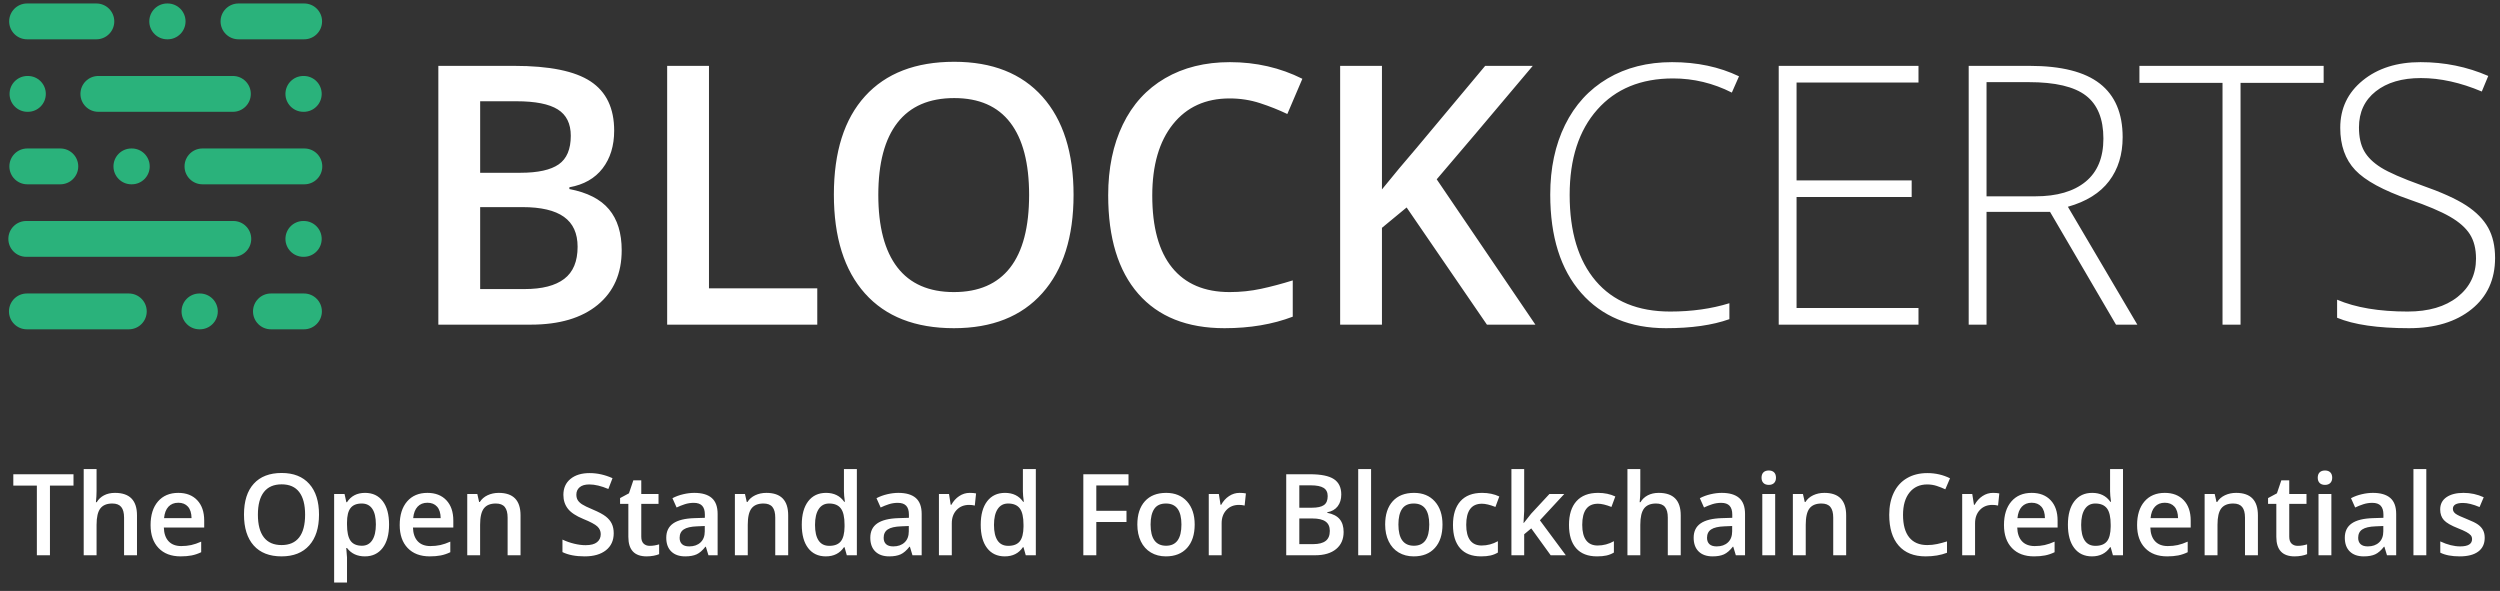 <svg width="220" height="52" viewBox="0 0 220 52" fill="none" xmlns="http://www.w3.org/2000/svg">
<rect x="0" y="0" width="220" height="52" fill="#333333" stroke="none"/>
<g clip-path="url(#clip0_2_5)">
<g clip-path="url(#clip1_2_5)">
<g clip-path="url(#clip2_2_5)">
<path fill-rule="evenodd" clip-rule="evenodd" d="M38.574 5.796H45.256C48.356 5.796 50.596 6.253 51.976 7.166C53.356 8.08 54.047 9.524 54.047 11.497C54.047 12.826 53.708 13.932 53.031 14.815C52.353 15.697 51.378 16.253 50.105 16.481V16.637C51.686 16.938 52.849 17.533 53.593 18.421C54.337 19.309 54.709 20.511 54.709 22.027C54.709 24.073 54.003 25.674 52.592 26.832C51.181 27.99 49.218 28.569 46.703 28.569H38.574V5.796ZM42.254 15.204H45.795C47.334 15.204 48.458 14.957 49.166 14.464C49.875 13.971 50.229 13.132 50.229 11.948C50.229 10.879 49.846 10.105 49.082 9.628C48.317 9.15 47.103 8.911 45.441 8.911H42.254V15.204ZM42.254 18.226V25.438H46.164C47.704 25.438 48.866 25.14 49.651 24.542C50.437 23.945 50.829 23.003 50.829 21.715C50.829 20.531 50.429 19.654 49.628 19.083C48.828 18.512 47.611 18.226 45.98 18.226H42.254ZM58.71 28.569V5.796H62.39V25.376H71.92V28.569H58.71ZM94.473 17.151C94.473 20.858 93.557 23.74 91.725 25.796C89.892 27.852 87.298 28.881 83.942 28.881C80.545 28.881 77.935 27.86 76.114 25.82C74.292 23.779 73.381 20.879 73.381 17.12C73.381 13.361 74.297 10.474 76.129 8.459C77.961 6.445 80.576 5.437 83.973 5.437C87.319 5.437 89.905 6.46 91.732 8.506C93.559 10.552 94.473 13.434 94.473 17.151ZM77.291 17.151C77.291 19.955 77.851 22.081 78.969 23.53C80.088 24.979 81.746 25.703 83.942 25.703C86.128 25.703 87.778 24.986 88.892 23.553C90.005 22.12 90.562 19.986 90.562 17.151C90.562 14.358 90.01 12.239 88.907 10.796C87.804 9.352 86.159 8.631 83.973 8.631C81.766 8.631 80.101 9.352 78.977 10.796C77.853 12.239 77.291 14.358 77.291 17.151ZM108.204 8.662C106.09 8.662 104.427 9.42 103.216 10.936C102.005 12.452 101.399 14.545 101.399 17.213C101.399 20.007 101.982 22.12 103.147 23.553C104.312 24.986 105.997 25.703 108.204 25.703C109.159 25.703 110.082 25.607 110.975 25.415C111.868 25.223 112.797 24.976 113.762 24.675V27.868C111.996 28.543 109.995 28.881 107.758 28.881C104.463 28.881 101.933 27.871 100.168 25.851C98.402 23.831 97.52 20.942 97.52 17.182C97.52 14.815 97.948 12.743 98.805 10.967C99.662 9.191 100.902 7.831 102.523 6.886C104.145 5.941 106.049 5.469 108.235 5.469C110.534 5.469 112.658 5.957 114.609 6.933L113.285 10.033C112.525 9.669 111.722 9.35 110.875 9.075C110.028 8.799 109.138 8.662 108.204 8.662ZM135.114 28.569H130.849L123.783 18.257L121.612 20.049V28.569H117.933V5.796H121.612V16.668C122.618 15.422 123.619 14.223 124.614 13.07L130.695 5.796H134.883C130.952 10.469 128.135 13.797 126.431 15.78L135.114 28.569ZM147.229 6.902C144.406 6.902 142.184 7.815 140.563 9.643C138.941 11.471 138.13 13.973 138.13 17.151C138.13 20.401 138.895 22.925 140.424 24.721C141.953 26.518 144.14 27.416 146.983 27.416C148.871 27.416 150.606 27.172 152.186 26.684V28.086C150.698 28.616 148.84 28.881 146.613 28.881C143.452 28.881 140.963 27.847 139.146 25.781C137.33 23.714 136.421 20.827 136.421 17.12C136.421 14.804 136.855 12.764 137.722 10.998C138.59 9.233 139.837 7.87 141.463 6.909C143.09 5.949 144.981 5.469 147.137 5.469C149.333 5.469 151.298 5.884 153.033 6.715L152.402 8.148C150.76 7.317 149.035 6.902 147.229 6.902ZM168.827 28.569H156.527V5.796H168.827V7.26H158.097V15.874H168.227V17.338H158.097V27.105H168.827V28.569ZM174.815 18.646V28.569H173.245V5.796H178.602C181.394 5.796 183.457 6.317 184.791 7.361C186.125 8.405 186.793 9.975 186.793 12.073C186.793 13.6 186.395 14.887 185.599 15.936C184.804 16.985 183.595 17.738 181.974 18.195L188.086 28.569H186.208L180.404 18.646H174.815ZM174.815 17.276H179.11C181.009 17.276 182.482 16.847 183.529 15.991C184.576 15.134 185.099 13.87 185.099 12.198C185.099 10.463 184.586 9.202 183.56 8.413C182.533 7.623 180.86 7.229 178.541 7.229H174.815V17.276ZM197.168 28.569H195.582V7.291H188.269V5.796H204.481V7.291H197.168V28.569ZM219.567 22.697C219.567 24.597 218.877 26.103 217.496 27.214C216.116 28.325 214.281 28.881 211.992 28.881C209.242 28.881 207.133 28.574 205.665 27.962V26.373C207.287 27.068 209.355 27.416 211.869 27.416C213.717 27.416 215.182 26.988 216.265 26.131C217.347 25.274 217.889 24.15 217.889 22.759C217.889 21.897 217.709 21.183 217.35 20.617C216.991 20.051 216.406 19.534 215.595 19.067C214.784 18.6 213.594 18.096 212.023 17.556C209.724 16.756 208.136 15.892 207.258 14.963C206.381 14.033 205.942 12.795 205.942 11.248C205.942 9.544 206.601 8.156 207.92 7.081C209.239 6.006 210.935 5.469 213.008 5.469C215.123 5.469 217.109 5.874 218.967 6.684L218.397 8.054C216.529 7.265 214.743 6.87 213.039 6.87C211.377 6.87 210.053 7.26 209.067 8.039C208.082 8.818 207.589 9.877 207.589 11.216C207.589 12.057 207.741 12.748 208.044 13.288C208.346 13.828 208.841 14.314 209.529 14.745C210.217 15.175 211.397 15.692 213.07 16.294C214.825 16.907 216.144 17.502 217.027 18.078C217.909 18.654 218.553 19.309 218.959 20.041C219.364 20.773 219.567 21.658 219.567 22.697Z" fill="white"/>
<path d="M20.533 22.6C21.404 22.6 22.109 21.894 22.109 21.023C22.109 20.152 21.404 19.447 20.533 19.447H2.312C1.441 19.447 0.735 20.152 0.735 21.023C0.735 21.894 1.441 22.6 2.312 22.6H20.533Z" fill="#2AB27B"/>
<path d="M26.733 22.6C27.604 22.6 28.309 21.894 28.309 21.023C28.309 20.152 27.604 19.447 26.733 19.447H26.696C25.825 19.447 25.119 20.152 25.119 21.023C25.119 21.894 25.825 22.6 26.696 22.6H26.733Z" fill="#2AB27B"/>
<path d="M17.589 28.98C18.46 28.98 19.166 28.274 19.166 27.403C19.166 26.533 18.46 25.827 17.589 25.827H17.552C16.681 25.827 15.976 26.533 15.976 27.403C15.976 28.274 16.681 28.98 17.552 28.98H17.589Z" fill="#2AB27B"/>
<path d="M26.733 9.839C27.604 9.839 28.309 9.133 28.309 8.263C28.309 7.392 27.604 6.686 26.733 6.686H26.696C25.825 6.686 25.119 7.392 25.119 8.263C25.119 9.133 25.825 9.839 26.696 9.839H26.733Z" fill="#2AB27B"/>
<path d="M2.455 9.839C3.326 9.839 4.032 9.133 4.032 8.263C4.032 7.392 3.326 6.686 2.455 6.686H2.418C1.547 6.686 0.841 7.392 0.841 8.263C0.841 9.133 1.547 9.839 2.418 9.839H2.455Z" fill="#2AB27B"/>
<path d="M14.752 3.459C15.622 3.459 16.328 2.753 16.328 1.882C16.328 1.012 15.622 0.306 14.752 0.306H14.714C13.844 0.306 13.138 1.012 13.138 1.882C13.138 2.753 13.844 3.459 14.714 3.459H14.752Z" fill="#2AB27B"/>
<path d="M11.599 16.219C12.469 16.219 13.175 15.514 13.175 14.643C13.175 13.772 12.469 13.066 11.599 13.066H11.562C10.691 13.066 9.985 13.772 9.985 14.643C9.985 15.514 10.691 16.219 11.562 16.219H11.599Z" fill="#2AB27B"/>
<path d="M26.766 3.459C27.637 3.459 28.343 2.753 28.343 1.882C28.343 1.012 27.637 0.306 26.766 0.306L20.987 0.306C20.116 0.306 19.41 1.012 19.41 1.882C19.41 2.753 20.116 3.459 20.987 3.459L26.766 3.459Z" fill="#2AB27B"/>
<path d="M8.481 3.459C9.352 3.459 10.057 2.753 10.057 1.882C10.057 1.012 9.352 0.306 8.481 0.306L2.383 0.306C1.512 0.306 0.806 1.012 0.806 1.882C0.806 2.753 1.512 3.459 2.383 3.459L8.481 3.459Z" fill="#2AB27B"/>
<path d="M26.785 16.219C27.656 16.219 28.361 15.514 28.361 14.643C28.361 13.772 27.656 13.066 26.785 13.066H17.815C16.945 13.066 16.239 13.772 16.239 14.643C16.239 15.514 16.945 16.219 17.815 16.219H26.785Z" fill="#2AB27B"/>
<path d="M5.309 16.219C6.18 16.219 6.886 15.514 6.886 14.643C6.886 13.772 6.18 13.066 5.309 13.066H2.401C1.53 13.066 0.825 13.772 0.825 14.643C0.825 15.514 1.53 16.219 2.401 16.219H5.309Z" fill="#2AB27B"/>
<path d="M26.75 28.98C27.62 28.98 28.326 28.274 28.326 27.403C28.326 26.533 27.62 25.827 26.75 25.827H23.841C22.971 25.827 22.265 26.533 22.265 27.403C22.265 28.274 22.971 28.98 23.841 28.98H26.75Z" fill="#2AB27B"/>
<path d="M11.335 28.98C12.206 28.98 12.912 28.274 12.912 27.403C12.912 26.533 12.206 25.827 11.335 25.827H2.366C1.495 25.827 0.789 26.533 0.789 27.403C0.789 28.274 1.495 28.98 2.366 28.98H11.335Z" fill="#2AB27B"/>
<path d="M20.496 9.839C21.366 9.839 22.072 9.133 22.072 8.263C22.072 7.392 21.366 6.686 20.496 6.686L8.655 6.686C7.784 6.686 7.079 7.392 7.079 8.263C7.079 9.133 7.784 9.839 8.655 9.839H20.496Z" fill="#2AB27B"/>
<path fill-rule="evenodd" clip-rule="evenodd" d="M4.396 48.863H3.244V42.734H1.172V41.734H6.468V42.734H4.396V48.863ZM12.055 48.863H10.918V45.547C10.918 45.131 10.835 44.821 10.67 44.616C10.504 44.411 10.241 44.309 9.882 44.309C9.406 44.309 9.057 44.453 8.833 44.74C8.61 45.028 8.498 45.51 8.498 46.186V48.863H7.366V41.276H8.498V43.202C8.498 43.511 8.479 43.841 8.441 44.192H8.513C8.667 43.932 8.882 43.73 9.156 43.587C9.431 43.444 9.751 43.373 10.118 43.373C11.409 43.373 12.055 44.031 12.055 45.347V48.863ZM15.897 48.961C15.068 48.961 14.42 48.716 13.953 48.227C13.485 47.738 13.251 47.064 13.251 46.206C13.251 45.325 13.468 44.632 13.902 44.128C14.336 43.625 14.932 43.373 15.69 43.373C16.394 43.373 16.95 43.589 17.358 44.021C17.766 44.453 17.97 45.048 17.97 45.806V46.425H14.418C14.434 46.949 14.573 47.351 14.837 47.632C15.1 47.913 15.472 48.054 15.95 48.054C16.265 48.054 16.558 48.024 16.83 47.964C17.101 47.904 17.393 47.803 17.705 47.664V48.595C17.428 48.728 17.149 48.823 16.866 48.878C16.583 48.933 16.26 48.961 15.897 48.961ZM15.69 44.241C15.33 44.241 15.042 44.356 14.825 44.587C14.608 44.818 14.479 45.154 14.437 45.596H16.856C16.85 45.151 16.744 44.814 16.538 44.584C16.333 44.355 16.05 44.241 15.69 44.241ZM28.073 45.289C28.073 46.45 27.786 47.352 27.213 47.995C26.639 48.639 25.827 48.961 24.777 48.961C23.713 48.961 22.896 48.642 22.326 48.003C21.756 47.364 21.471 46.456 21.471 45.279C21.471 44.102 21.757 43.199 22.331 42.568C22.904 41.937 23.723 41.622 24.786 41.622C25.834 41.622 26.643 41.942 27.215 42.583C27.787 43.223 28.073 44.125 28.073 45.289ZM22.695 45.289C22.695 46.167 22.87 46.832 23.22 47.286C23.57 47.739 24.089 47.966 24.777 47.966C25.461 47.966 25.977 47.742 26.326 47.293C26.675 46.844 26.849 46.176 26.849 45.289C26.849 44.414 26.676 43.751 26.331 43.3C25.986 42.848 25.471 42.622 24.786 42.622C24.096 42.622 23.574 42.848 23.222 43.3C22.871 43.751 22.695 44.414 22.695 45.289ZM32.108 48.961C31.433 48.961 30.91 48.715 30.537 48.224H30.47C30.514 48.68 30.537 48.956 30.537 49.053V51.263H29.404V43.47H30.32C30.346 43.571 30.399 43.812 30.479 44.192H30.537C30.89 43.646 31.421 43.373 32.127 43.373C32.792 43.373 33.31 43.616 33.682 44.104C34.053 44.592 34.238 45.276 34.238 46.157C34.238 47.038 34.05 47.725 33.672 48.22C33.294 48.714 32.773 48.961 32.108 48.961ZM31.833 44.309C31.384 44.309 31.055 44.442 30.848 44.709C30.64 44.975 30.537 45.401 30.537 45.986V46.157C30.537 46.814 30.64 47.289 30.845 47.583C31.051 47.877 31.387 48.025 31.853 48.025C32.245 48.025 32.547 47.862 32.759 47.537C32.971 47.212 33.077 46.749 33.077 46.147C33.077 45.543 32.972 45.085 32.761 44.775C32.551 44.464 32.241 44.309 31.833 44.309ZM37.82 48.961C36.991 48.961 36.343 48.716 35.876 48.227C35.408 47.738 35.174 47.064 35.174 46.206C35.174 45.325 35.391 44.632 35.825 44.128C36.259 43.625 36.855 43.373 37.613 43.373C38.316 43.373 38.872 43.589 39.28 44.021C39.688 44.453 39.892 45.048 39.892 45.806V46.425H36.34C36.357 46.949 36.496 47.351 36.76 47.632C37.023 47.913 37.394 48.054 37.873 48.054C38.188 48.054 38.481 48.024 38.753 47.964C39.024 47.904 39.316 47.803 39.627 47.664V48.595C39.351 48.728 39.072 48.823 38.789 48.878C38.506 48.933 38.183 48.961 37.82 48.961ZM37.613 44.241C37.253 44.241 36.965 44.356 36.748 44.587C36.531 44.818 36.402 45.154 36.36 45.596H38.779C38.773 45.151 38.667 44.814 38.461 44.584C38.255 44.355 37.973 44.241 37.613 44.241ZM45.807 48.863H44.67V45.547C44.67 45.131 44.587 44.821 44.421 44.616C44.256 44.411 43.993 44.309 43.633 44.309C43.155 44.309 42.804 44.452 42.583 44.738C42.361 45.024 42.25 45.504 42.25 46.176V48.863H41.118V43.47H42.004L42.163 44.177H42.221C42.382 43.92 42.61 43.722 42.906 43.582C43.201 43.443 43.529 43.373 43.889 43.373C45.168 43.373 45.807 44.031 45.807 45.347V48.863ZM54.007 46.927C54.007 47.561 53.78 48.059 53.327 48.42C52.874 48.78 52.249 48.961 51.453 48.961C50.656 48.961 50.004 48.836 49.496 48.585V47.483C49.817 47.636 50.158 47.756 50.52 47.844C50.881 47.932 51.218 47.976 51.53 47.976C51.986 47.976 52.322 47.888 52.539 47.712C52.756 47.537 52.865 47.301 52.865 47.005C52.865 46.739 52.765 46.513 52.566 46.328C52.367 46.142 51.955 45.923 51.332 45.669C50.689 45.406 50.236 45.105 49.973 44.767C49.709 44.429 49.578 44.023 49.578 43.548C49.578 42.953 49.787 42.485 50.204 42.144C50.622 41.802 51.183 41.632 51.886 41.632C52.561 41.632 53.233 41.781 53.901 42.08L53.535 43.031C52.908 42.765 52.349 42.631 51.857 42.631C51.485 42.631 51.202 42.714 51.009 42.878C50.816 43.042 50.72 43.259 50.72 43.529C50.72 43.714 50.758 43.872 50.836 44.004C50.913 44.136 51.04 44.26 51.216 44.377C51.393 44.494 51.711 44.649 52.171 44.84C52.688 45.058 53.067 45.261 53.308 45.45C53.549 45.639 53.726 45.851 53.838 46.089C53.951 46.326 54.007 46.606 54.007 46.927ZM57.174 48.034C57.45 48.034 57.727 47.99 58.003 47.903V48.766C57.878 48.821 57.716 48.867 57.519 48.905C57.321 48.942 57.116 48.961 56.904 48.961C55.831 48.961 55.295 48.389 55.295 47.244V44.338H54.567V43.831L55.348 43.412L55.733 42.271H56.432V43.47H57.95V44.338H56.432V47.225C56.432 47.501 56.5 47.705 56.637 47.837C56.773 47.968 56.953 48.034 57.174 48.034ZM62.342 48.863L62.115 48.112H62.077C61.819 48.441 61.561 48.664 61.301 48.783C61.04 48.901 60.706 48.961 60.298 48.961C59.775 48.961 59.366 48.818 59.072 48.532C58.778 48.246 58.631 47.841 58.631 47.318C58.631 46.762 58.835 46.342 59.243 46.059C59.651 45.777 60.273 45.622 61.108 45.596L62.028 45.567V45.279C62.028 44.935 61.949 44.677 61.79 44.506C61.631 44.336 61.384 44.25 61.05 44.25C60.777 44.25 60.515 44.291 60.264 44.372C60.014 44.453 59.773 44.549 59.541 44.66L59.175 43.841C59.464 43.688 59.781 43.572 60.125 43.492C60.468 43.412 60.793 43.373 61.098 43.373C61.776 43.373 62.288 43.522 62.633 43.821C62.979 44.12 63.151 44.59 63.151 45.23V48.863H62.342ZM60.655 48.083C61.066 48.083 61.396 47.967 61.645 47.734C61.894 47.502 62.019 47.176 62.019 46.757V46.289L61.334 46.318C60.801 46.337 60.413 46.428 60.17 46.589C59.928 46.749 59.807 46.996 59.807 47.327C59.807 47.568 59.877 47.754 60.019 47.886C60.16 48.017 60.372 48.083 60.655 48.083ZM69.36 48.863H68.222V45.547C68.222 45.131 68.14 44.821 67.974 44.616C67.809 44.411 67.546 44.309 67.186 44.309C66.707 44.309 66.357 44.452 66.136 44.738C65.914 45.024 65.803 45.504 65.803 46.176V48.863H64.67V43.47H65.557L65.716 44.177H65.774C65.935 43.92 66.163 43.722 66.459 43.582C66.754 43.443 67.082 43.373 67.442 43.373C68.72 43.373 69.36 44.031 69.36 45.347V48.863ZM72.672 48.961C72.007 48.961 71.488 48.717 71.115 48.229C70.742 47.742 70.556 47.057 70.556 46.176C70.556 45.292 70.745 44.604 71.122 44.111C71.5 43.619 72.023 43.373 72.691 43.373C73.391 43.373 73.925 43.634 74.291 44.158H74.349C74.294 43.771 74.267 43.465 74.267 43.241V41.276H75.404V48.863H74.518L74.32 48.156H74.267C73.904 48.693 73.372 48.961 72.672 48.961ZM72.975 48.034C73.441 48.034 73.78 47.902 73.992 47.637C74.204 47.372 74.314 46.942 74.32 46.347V46.186C74.32 45.507 74.211 45.024 73.992 44.738C73.774 44.452 73.432 44.309 72.966 44.309C72.567 44.309 72.26 44.472 72.045 44.799C71.83 45.126 71.722 45.591 71.722 46.196C71.722 46.794 71.827 47.25 72.036 47.564C72.244 47.877 72.558 48.034 72.975 48.034ZM80.297 48.863L80.071 48.112H80.032C79.775 48.441 79.516 48.664 79.256 48.783C78.996 48.901 78.662 48.961 78.254 48.961C77.73 48.961 77.321 48.818 77.027 48.532C76.733 48.246 76.586 47.841 76.586 47.318C76.586 46.762 76.79 46.342 77.198 46.059C77.606 45.777 78.228 45.622 79.063 45.596L79.984 45.567V45.279C79.984 44.935 79.904 44.677 79.745 44.506C79.586 44.336 79.34 44.25 79.005 44.25C78.732 44.25 78.471 44.291 78.22 44.372C77.969 44.453 77.728 44.549 77.497 44.66L77.131 43.841C77.42 43.688 77.736 43.572 78.08 43.492C78.424 43.412 78.749 43.373 79.054 43.373C79.732 43.373 80.243 43.522 80.589 43.821C80.934 44.12 81.107 44.59 81.107 45.23V48.863H80.297ZM78.61 48.083C79.022 48.083 79.352 47.967 79.601 47.734C79.85 47.502 79.974 47.176 79.974 46.757V46.289L79.29 46.318C78.757 46.337 78.368 46.428 78.126 46.589C77.883 46.749 77.762 46.996 77.762 47.327C77.762 47.568 77.833 47.754 77.974 47.886C78.115 48.017 78.328 48.083 78.61 48.083ZM85.33 43.373C85.558 43.373 85.746 43.389 85.894 43.421L85.783 44.489C85.622 44.45 85.455 44.431 85.281 44.431C84.828 44.431 84.461 44.58 84.18 44.879C83.899 45.178 83.758 45.567 83.758 46.045V48.863H82.626V43.47H83.513L83.662 44.421H83.72C83.897 44.099 84.127 43.844 84.412 43.655C84.696 43.467 85.002 43.373 85.33 43.373ZM88.42 48.961C87.755 48.961 87.236 48.717 86.863 48.229C86.49 47.742 86.304 47.057 86.304 46.176C86.304 45.292 86.493 44.604 86.87 44.111C87.248 43.619 87.771 43.373 88.439 43.373C89.14 43.373 89.673 43.634 90.039 44.158H90.097C90.042 43.771 90.015 43.465 90.015 43.241V41.276H91.153V48.863H90.266L90.068 48.156H90.015C89.652 48.693 89.12 48.961 88.42 48.961ZM88.724 48.034C89.189 48.034 89.528 47.902 89.74 47.637C89.953 47.372 90.062 46.942 90.068 46.347V46.186C90.068 45.507 89.959 45.024 89.74 44.738C89.522 44.452 89.18 44.309 88.714 44.309C88.316 44.309 88.009 44.472 87.793 44.799C87.578 45.126 87.471 45.591 87.471 46.196C87.471 46.794 87.575 47.25 87.784 47.564C87.993 47.877 88.306 48.034 88.724 48.034ZM96.475 48.863H95.333V41.734H99.309V42.719H96.475V44.948H99.131V45.938H96.475V48.863ZM105.132 46.157C105.132 47.038 104.909 47.725 104.462 48.22C104.015 48.714 103.394 48.961 102.597 48.961C102.099 48.961 101.659 48.847 101.276 48.62C100.894 48.392 100.6 48.065 100.394 47.639C100.189 47.214 100.086 46.719 100.086 46.157C100.086 45.282 100.308 44.6 100.751 44.109C101.194 43.618 101.819 43.373 102.626 43.373C103.397 43.373 104.007 43.624 104.457 44.126C104.907 44.628 105.132 45.305 105.132 46.157ZM101.252 46.157C101.252 47.402 101.707 48.025 102.616 48.025C103.516 48.025 103.966 47.402 103.966 46.157C103.966 44.925 103.513 44.309 102.607 44.309C102.131 44.309 101.786 44.468 101.573 44.787C101.359 45.105 101.252 45.562 101.252 46.157ZM109.075 43.373C109.303 43.373 109.491 43.389 109.639 43.421L109.528 44.489C109.368 44.45 109.201 44.431 109.027 44.431C108.574 44.431 108.207 44.58 107.926 44.879C107.645 45.178 107.504 45.567 107.504 46.045V48.863H106.371V43.47H107.258L107.408 44.421H107.466C107.642 44.099 107.873 43.844 108.157 43.655C108.441 43.467 108.748 43.373 109.075 43.373ZM113.188 41.734H115.28C116.25 41.734 116.951 41.877 117.384 42.163C117.816 42.449 118.032 42.901 118.032 43.519C118.032 43.935 117.926 44.281 117.714 44.558C117.502 44.834 117.196 45.008 116.798 45.079V45.128C117.293 45.222 117.657 45.408 117.89 45.686C118.123 45.964 118.239 46.341 118.239 46.815C118.239 47.456 118.018 47.957 117.576 48.32C117.135 48.682 116.52 48.863 115.733 48.863H113.188V41.734ZM114.34 44.679H115.449C115.93 44.679 116.282 44.602 116.504 44.448C116.726 44.293 116.837 44.031 116.837 43.66C116.837 43.325 116.717 43.083 116.477 42.934C116.238 42.784 115.858 42.709 115.338 42.709H114.34V44.679ZM114.34 45.626V47.883H115.564C116.046 47.883 116.41 47.79 116.656 47.603C116.902 47.416 117.024 47.121 117.024 46.718C117.024 46.347 116.899 46.072 116.649 45.894C116.398 45.715 116.017 45.626 115.506 45.626H114.34ZM120.655 48.863H119.522V41.276H120.655V48.863ZM126.94 46.157C126.94 47.038 126.717 47.725 126.27 48.22C125.824 48.714 125.202 48.961 124.405 48.961C123.907 48.961 123.467 48.847 123.084 48.62C122.702 48.392 122.408 48.065 122.203 47.639C121.997 47.214 121.894 46.719 121.894 46.157C121.894 45.282 122.116 44.6 122.559 44.109C123.003 43.618 123.627 43.373 124.434 43.373C125.205 43.373 125.816 43.624 126.265 44.126C126.715 44.628 126.94 45.305 126.94 46.157ZM123.06 46.157C123.06 47.402 123.515 48.025 124.424 48.025C125.324 48.025 125.774 47.402 125.774 46.157C125.774 44.925 125.321 44.309 124.415 44.309C123.939 44.309 123.595 44.468 123.381 44.787C123.167 45.105 123.06 45.562 123.06 46.157ZM130.329 48.961C129.523 48.961 128.91 48.723 128.491 48.246C128.071 47.77 127.862 47.087 127.862 46.196C127.862 45.289 128.081 44.592 128.519 44.104C128.958 43.616 129.592 43.373 130.421 43.373C130.983 43.373 131.489 43.478 131.939 43.69L131.597 44.611C131.118 44.423 130.723 44.328 130.411 44.328C129.489 44.328 129.028 44.948 129.028 46.186C129.028 46.791 129.143 47.245 129.372 47.549C129.602 47.853 129.939 48.005 130.382 48.005C130.887 48.005 131.364 47.878 131.814 47.625V48.624C131.611 48.745 131.395 48.831 131.165 48.883C130.936 48.935 130.657 48.961 130.329 48.961ZM134.099 46.016L134.74 45.206L136.35 43.47H137.656L135.511 45.786L137.791 48.863H136.46L134.75 46.498L134.128 47.015V48.863H133.005V41.276H134.128V44.977L134.07 46.016H134.099ZM140.539 48.961C139.732 48.961 139.119 48.723 138.7 48.246C138.281 47.77 138.071 47.087 138.071 46.196C138.071 45.289 138.29 44.592 138.729 44.104C139.168 43.616 139.801 43.373 140.63 43.373C141.193 43.373 141.699 43.478 142.148 43.69L141.806 44.611C141.328 44.423 140.932 44.328 140.621 44.328C139.699 44.328 139.237 44.948 139.237 46.186C139.237 46.791 139.352 47.245 139.582 47.549C139.812 47.853 140.148 48.005 140.592 48.005C141.096 48.005 141.573 47.878 142.023 47.625V48.624C141.821 48.745 141.605 48.831 141.375 48.883C141.145 48.935 140.866 48.961 140.539 48.961ZM147.904 48.863H146.766V45.547C146.766 45.131 146.684 44.821 146.518 44.616C146.353 44.411 146.09 44.309 145.73 44.309C145.255 44.309 144.905 44.453 144.682 44.74C144.459 45.028 144.347 45.51 144.347 46.186V48.863H143.215V41.276H144.347V43.202C144.347 43.511 144.328 43.841 144.289 44.192H144.362C144.516 43.932 144.73 43.73 145.005 43.587C145.28 43.444 145.6 43.373 145.966 43.373C147.258 43.373 147.904 44.031 147.904 45.347V48.863ZM152.753 48.863L152.527 48.112H152.488C152.231 48.441 151.972 48.664 151.712 48.783C151.452 48.901 151.118 48.961 150.71 48.961C150.186 48.961 149.777 48.818 149.483 48.532C149.189 48.246 149.042 47.841 149.042 47.318C149.042 46.762 149.246 46.342 149.654 46.059C150.062 45.777 150.684 45.622 151.519 45.596L152.44 45.567V45.279C152.44 44.935 152.36 44.677 152.201 44.506C152.042 44.336 151.796 44.25 151.462 44.25C151.189 44.25 150.927 44.291 150.676 44.372C150.425 44.453 150.184 44.549 149.953 44.66L149.587 43.841C149.876 43.688 150.192 43.572 150.536 43.492C150.88 43.412 151.205 43.373 151.51 43.373C152.188 43.373 152.699 43.522 153.045 43.821C153.39 44.12 153.563 44.59 153.563 45.23V48.863H152.753ZM151.066 48.083C151.478 48.083 151.808 47.967 152.057 47.734C152.306 47.502 152.43 47.176 152.43 46.757V46.289L151.746 46.318C151.213 46.337 150.825 46.428 150.582 46.589C150.339 46.749 150.218 46.996 150.218 47.327C150.218 47.568 150.289 47.754 150.43 47.886C150.572 48.017 150.784 48.083 151.066 48.083ZM156.215 48.863H155.082V43.47H156.215V48.863ZM155.015 42.041C155.015 41.837 155.07 41.679 155.181 41.568C155.292 41.458 155.45 41.403 155.656 41.403C155.855 41.403 156.01 41.458 156.121 41.568C156.231 41.679 156.287 41.837 156.287 42.041C156.287 42.236 156.231 42.39 156.121 42.502C156.01 42.614 155.855 42.67 155.656 42.67C155.45 42.67 155.292 42.614 155.181 42.502C155.07 42.39 155.015 42.236 155.015 42.041ZM162.462 48.863H161.324V45.547C161.324 45.131 161.241 44.821 161.076 44.616C160.911 44.411 160.648 44.309 160.288 44.309C159.809 44.309 159.459 44.452 159.237 44.738C159.016 45.024 158.905 45.504 158.905 46.176V48.863H157.772V43.47H158.659L158.818 44.177H158.876C159.037 43.92 159.265 43.722 159.56 43.582C159.856 43.443 160.184 43.373 160.543 43.373C161.822 43.373 162.462 44.031 162.462 45.347V48.863ZM169.596 42.631C168.934 42.631 168.414 42.869 168.035 43.343C167.656 43.818 167.466 44.473 167.466 45.309C167.466 46.183 167.648 46.844 168.013 47.293C168.378 47.742 168.906 47.966 169.596 47.966C169.895 47.966 170.184 47.936 170.464 47.876C170.743 47.816 171.034 47.739 171.336 47.644V48.644C170.784 48.855 170.157 48.961 169.457 48.961C168.425 48.961 167.633 48.645 167.081 48.012C166.528 47.38 166.252 46.476 166.252 45.299C166.252 44.558 166.386 43.909 166.654 43.353C166.922 42.797 167.31 42.371 167.818 42.075C168.326 41.78 168.922 41.632 169.606 41.632C170.326 41.632 170.991 41.785 171.601 42.09L171.187 43.06C170.949 42.947 170.698 42.847 170.433 42.761C170.167 42.675 169.889 42.631 169.596 42.631ZM175.376 43.373C175.604 43.373 175.792 43.389 175.94 43.421L175.829 44.489C175.668 44.45 175.501 44.431 175.328 44.431C174.875 44.431 174.508 44.58 174.226 44.879C173.945 45.178 173.805 45.567 173.805 46.045V48.863H172.672V43.47H173.559L173.708 44.421H173.766C173.943 44.099 174.173 43.844 174.458 43.655C174.742 43.467 175.048 43.373 175.376 43.373ZM178.996 48.961C178.167 48.961 177.519 48.716 177.052 48.227C176.584 47.738 176.35 47.064 176.35 46.206C176.35 45.325 176.567 44.632 177.001 44.128C177.435 43.625 178.031 43.373 178.789 43.373C179.493 43.373 180.049 43.589 180.457 44.021C180.865 44.453 181.069 45.048 181.069 45.806V46.425H177.517C177.533 46.949 177.673 47.351 177.936 47.632C178.199 47.913 178.571 48.054 179.049 48.054C179.364 48.054 179.657 48.024 179.929 47.964C180.2 47.904 180.492 47.803 180.804 47.664V48.595C180.527 48.728 180.248 48.823 179.965 48.878C179.682 48.933 179.359 48.961 178.996 48.961ZM178.789 44.241C178.429 44.241 178.141 44.356 177.924 44.587C177.707 44.818 177.578 45.154 177.536 45.596H179.955C179.949 45.151 179.843 44.814 179.637 44.584C179.432 44.355 179.149 44.241 178.789 44.241ZM184.091 48.961C183.426 48.961 182.907 48.717 182.535 48.229C182.162 47.742 181.976 47.057 181.976 46.176C181.976 45.292 182.164 44.604 182.542 44.111C182.92 43.619 183.442 43.373 184.111 43.373C184.811 43.373 185.345 43.634 185.711 44.158H185.769C185.714 43.771 185.687 43.465 185.687 43.241V41.276H186.824V48.863H185.937L185.74 48.156H185.687C185.324 48.693 184.792 48.961 184.091 48.961ZM184.395 48.034C184.861 48.034 185.2 47.902 185.412 47.637C185.624 47.372 185.733 46.942 185.74 46.347V46.186C185.74 45.507 185.63 45.024 185.412 44.738C185.193 44.452 184.851 44.309 184.385 44.309C183.987 44.309 183.68 44.472 183.465 44.799C183.25 45.126 183.142 45.591 183.142 46.196C183.142 46.794 183.246 47.25 183.455 47.564C183.664 47.877 183.977 48.034 184.395 48.034ZM190.71 48.961C189.881 48.961 189.232 48.716 188.765 48.227C188.297 47.738 188.064 47.064 188.064 46.206C188.064 45.325 188.281 44.632 188.714 44.128C189.148 43.625 189.744 43.373 190.502 43.373C191.206 43.373 191.762 43.589 192.17 44.021C192.578 44.453 192.782 45.048 192.782 45.806V46.425H189.23C189.246 46.949 189.386 47.351 189.649 47.632C189.913 47.913 190.284 48.054 190.763 48.054C191.077 48.054 191.371 48.024 191.642 47.964C191.914 47.904 192.205 47.803 192.517 47.664V48.595C192.241 48.728 191.961 48.823 191.678 48.878C191.396 48.933 191.073 48.961 190.71 48.961ZM190.502 44.241C190.142 44.241 189.854 44.356 189.637 44.587C189.42 44.818 189.291 45.154 189.249 45.596H191.669C191.662 45.151 191.556 44.814 191.351 44.584C191.145 44.355 190.862 44.241 190.502 44.241ZM198.696 48.863H197.559V45.547C197.559 45.131 197.476 44.821 197.311 44.616C197.145 44.411 196.883 44.309 196.523 44.309C196.044 44.309 195.694 44.452 195.472 44.738C195.25 45.024 195.14 45.504 195.14 46.176V48.863H194.007V43.47H194.894L195.053 44.177H195.111C195.271 43.92 195.499 43.722 195.795 43.582C196.091 43.443 196.418 43.373 196.778 43.373C198.057 43.373 198.696 44.031 198.696 45.347V48.863ZM202.196 48.034C202.473 48.034 202.749 47.99 203.025 47.903V48.766C202.9 48.821 202.739 48.867 202.541 48.905C202.343 48.942 202.138 48.961 201.926 48.961C200.853 48.961 200.317 48.389 200.317 47.244V44.338H199.589V43.831L200.37 43.412L200.755 42.271H201.454V43.47H202.972V44.338H201.454V47.225C201.454 47.501 201.522 47.705 201.659 47.837C201.796 47.968 201.975 48.034 202.196 48.034ZM205.161 48.863H204.029V43.47H205.161V48.863ZM203.961 42.041C203.961 41.837 204.017 41.679 204.127 41.568C204.238 41.458 204.397 41.403 204.602 41.403C204.801 41.403 204.956 41.458 205.067 41.568C205.178 41.679 205.234 41.837 205.234 42.041C205.234 42.236 205.178 42.39 205.067 42.502C204.956 42.614 204.801 42.67 204.602 42.67C204.397 42.67 204.238 42.614 204.127 42.502C204.017 42.39 203.961 42.236 203.961 42.041ZM210.054 48.863L209.827 48.112H209.789C209.532 48.441 209.273 48.664 209.013 48.783C208.753 48.901 208.419 48.961 208.011 48.961C207.487 48.961 207.078 48.818 206.784 48.532C206.49 48.246 206.343 47.841 206.343 47.318C206.343 46.762 206.547 46.342 206.955 46.059C207.363 45.777 207.985 45.622 208.82 45.596L209.741 45.567V45.279C209.741 44.935 209.661 44.677 209.502 44.506C209.343 44.336 209.097 44.25 208.762 44.25C208.489 44.25 208.227 44.291 207.977 44.372C207.726 44.453 207.485 44.549 207.254 44.66L206.888 43.841C207.177 43.688 207.493 43.572 207.837 43.492C208.181 43.412 208.505 43.373 208.811 43.373C209.489 43.373 210 43.522 210.346 43.821C210.691 44.12 210.864 44.59 210.864 45.23V48.863H210.054ZM208.367 48.083C208.778 48.083 209.109 47.967 209.358 47.734C209.607 47.502 209.731 47.176 209.731 46.757V46.289L209.047 46.318C208.513 46.337 208.125 46.428 207.883 46.589C207.64 46.749 207.519 46.996 207.519 47.327C207.519 47.568 207.59 47.754 207.731 47.886C207.872 48.017 208.084 48.083 208.367 48.083ZM213.515 48.863H212.383V41.276H213.515V48.863ZM218.654 47.327C218.654 47.854 218.464 48.258 218.085 48.539C217.706 48.82 217.163 48.961 216.456 48.961C215.746 48.961 215.176 48.852 214.745 48.634V47.644C215.372 47.937 215.955 48.083 216.495 48.083C217.192 48.083 217.541 47.87 217.541 47.444C217.541 47.308 217.502 47.194 217.425 47.103C217.348 47.012 217.221 46.918 217.044 46.82C216.867 46.723 216.622 46.612 216.307 46.489C215.693 46.248 215.278 46.007 215.061 45.767C214.844 45.526 214.736 45.214 214.736 44.831C214.736 44.369 214.92 44.011 215.287 43.755C215.655 43.5 216.156 43.373 216.789 43.373C217.415 43.373 218.008 43.501 218.567 43.758L218.201 44.621C217.626 44.38 217.142 44.26 216.75 44.26C216.153 44.26 215.854 44.432 215.854 44.777C215.854 44.946 215.932 45.089 216.088 45.206C216.243 45.323 216.583 45.484 217.107 45.689C217.547 45.861 217.867 46.019 218.066 46.162C218.265 46.305 218.413 46.47 218.509 46.657C218.606 46.844 218.654 47.067 218.654 47.327Z" fill="white"/>
</g>
</g>
</g>
<defs>
<clipPath id="clip0_2_5">
<rect width="220" height="51.36" fill="white"/>
</clipPath>
<clipPath id="clip1_2_5">
<rect width="220" height="51.36" fill="white"/>
</clipPath>
<clipPath id="clip2_2_5">
<rect width="219.992" height="51.36" fill="white" transform="translate(0.004)"/>
</clipPath>
</defs>
</svg>
